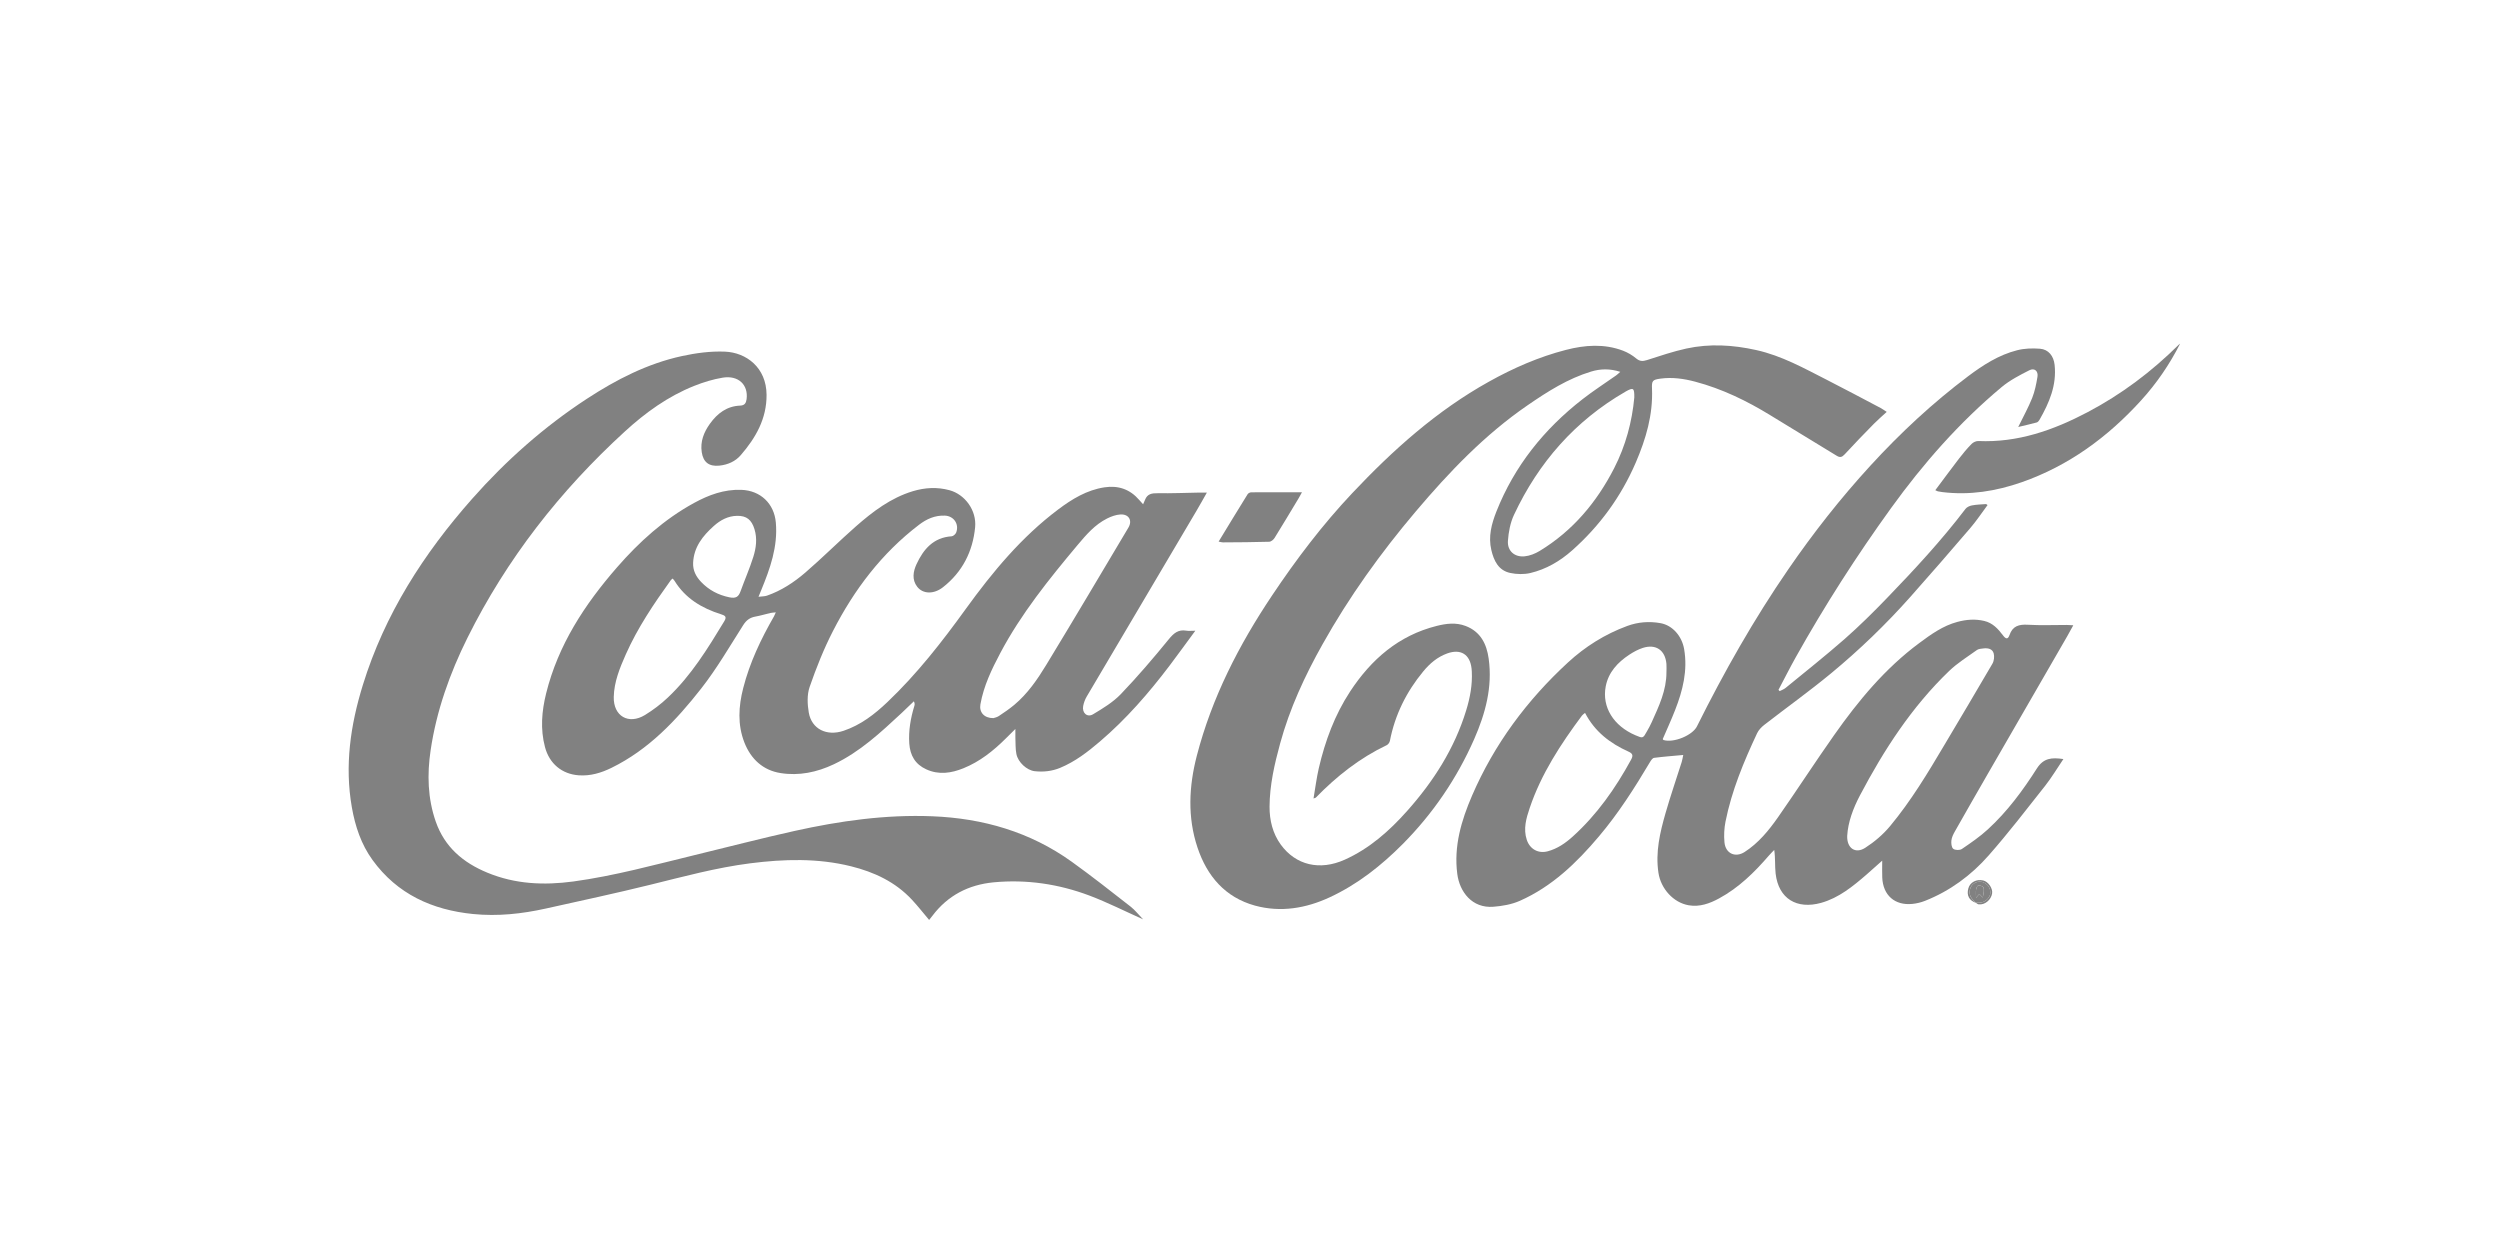 <?xml version="1.0" encoding="utf-8"?>
<!-- Generator: Adobe Illustrator 16.0.0, SVG Export Plug-In . SVG Version: 6.00 Build 0)  -->
<!DOCTYPE svg PUBLIC "-//W3C//DTD SVG 1.1//EN" "http://www.w3.org/Graphics/SVG/1.1/DTD/svg11.dtd">
<svg version="1.1" id="Layer_1" xmlns="http://www.w3.org/2000/svg" xmlns:xlink="http://www.w3.org/1999/xlink" x="0px" y="0px"
	 width="140px" height="70px" viewBox="0 0 140 70" enable-background="new 0 0 140 70" xml:space="preserve">
<g>
	<g>
		<path fill-rule="evenodd" clip-rule="evenodd" fill="#818181" d="M115.55,42.507c-0.359,0.53-0.659,1.037-1.021,1.497
			c-1.036,1.312-2.058,2.642-3.162,3.898c-0.981,1.117-2.17,1.994-3.57,2.547c-0.224,0.088-0.465,0.146-0.703,0.17
			c-0.984,0.101-1.647-0.484-1.688-1.477c-0.012-0.292-0.002-0.585-0.002-0.946c-0.312,0.277-0.586,0.526-0.867,0.77
			c-0.77,0.667-1.562,1.317-2.553,1.594c-1.359,0.379-2.387-0.227-2.549-1.64c-0.049-0.423-0.008-0.856-0.078-1.323
			c-0.102,0.107-0.207,0.209-0.302,0.319c-0.811,0.939-1.688,1.801-2.79,2.397c-0.525,0.285-1.084,0.487-1.692,0.384
			c-0.87-0.148-1.565-0.936-1.699-1.814c-0.177-1.16,0.085-2.264,0.399-3.357c0.275-0.959,0.602-1.903,0.903-2.855
			c0.036-0.115,0.052-0.236,0.086-0.392c-0.575,0.054-1.107,0.092-1.634,0.161c-0.086,0.012-0.173,0.143-0.229,0.237
			c-0.862,1.451-1.768,2.872-2.859,4.162c-1.246,1.477-2.626,2.808-4.42,3.604c-0.459,0.205-0.988,0.297-1.492,0.336
			c-1.186,0.092-1.89-0.828-2.02-1.84c-0.201-1.549,0.226-2.988,0.827-4.383c1.243-2.878,3.074-5.342,5.372-7.458
			c0.967-0.89,2.074-1.585,3.317-2.043c0.606-0.224,1.237-0.271,1.868-0.157c0.674,0.121,1.195,0.729,1.32,1.451
			c0.206,1.196-0.075,2.321-0.508,3.422c-0.213,0.547-0.459,1.079-0.689,1.615c0.016,0.024,0.025,0.051,0.041,0.056
			c0.563,0.174,1.619-0.257,1.872-0.761c1.519-3.049,3.192-6.005,5.126-8.812c1.398-2.033,2.92-3.97,4.59-5.792
			c1.678-1.831,3.488-3.516,5.472-5.007c0.834-0.627,1.721-1.197,2.747-1.456c0.408-0.105,0.854-0.117,1.275-0.085
			c0.482,0.038,0.767,0.411,0.82,0.9c0.125,1.14-0.299,2.128-0.846,3.081c-0.034,0.06-0.094,0.131-0.154,0.148
			c-0.32,0.088-0.645,0.159-1.037,0.254c0.286-0.584,0.567-1.09,0.78-1.621c0.149-0.375,0.231-0.783,0.297-1.185
			c0.055-0.326-0.167-0.518-0.454-0.371c-0.54,0.274-1.093,0.559-1.553,0.943c-2.367,1.978-4.385,4.275-6.189,6.773
			c-1.939,2.684-3.722,5.467-5.339,8.355c-0.337,0.603-0.647,1.219-0.968,1.826c0.021,0.025,0.045,0.049,0.066,0.072
			c0.112-0.059,0.236-0.1,0.332-0.179c1.107-0.907,2.23-1.797,3.305-2.739c0.822-0.724,1.605-1.497,2.365-2.286
			c1.544-1.6,3.057-3.229,4.406-5.003c0.078-0.101,0.233-0.171,0.363-0.194c0.258-0.049,0.521-0.054,0.785-0.074
			c0.015-0.001,0.032,0.021,0.086,0.055c-0.32,0.431-0.616,0.878-0.961,1.281c-1.117,1.305-2.242,2.602-3.383,3.885
			c-1.362,1.529-2.836,2.949-4.412,4.252c-1.217,1.006-2.504,1.926-3.752,2.895c-0.159,0.124-0.314,0.287-0.398,0.467
			c-0.748,1.595-1.424,3.217-1.77,4.951c-0.074,0.376-0.094,0.777-0.057,1.159c0.061,0.624,0.605,0.873,1.129,0.538
			c0.777-0.5,1.353-1.207,1.873-1.949c1.062-1.52,2.069-3.077,3.137-4.593c1.357-1.927,2.854-3.736,4.764-5.153
			c0.66-0.49,1.33-0.974,2.142-1.19c0.494-0.133,0.991-0.173,1.497-0.055c0.477,0.111,0.781,0.444,1.055,0.809
			c0.152,0.203,0.272,0.247,0.365-0.017c0.174-0.507,0.528-0.606,1.025-0.577c0.726,0.043,1.456,0.011,2.183,0.012
			c0.103,0.001,0.203,0.01,0.364,0.017c-0.127,0.232-0.229,0.422-0.335,0.607c-1.483,2.571-2.97,5.142-4.452,7.713
			c-0.62,1.076-1.238,2.153-1.849,3.234c-0.087,0.154-0.171,0.326-0.19,0.499c-0.018,0.155,0.005,0.387,0.105,0.466
			c0.104,0.082,0.365,0.088,0.48,0.01c0.504-0.342,1.012-0.689,1.458-1.1c1.087-0.996,1.962-2.181,2.747-3.415
			C114.443,42.446,114.9,42.411,115.55,42.507z M103.443,46.815c-0.021,0.69,0.463,1.015,1.01,0.662
			c0.514-0.329,1.002-0.746,1.392-1.215c1.167-1.403,2.106-2.964,3.035-4.533c0.899-1.521,1.81-3.034,2.696-4.563
			c0.092-0.157,0.119-0.404,0.07-0.58c-0.072-0.254-0.325-0.306-0.574-0.274c-0.123,0.016-0.268,0.021-0.363,0.088
			c-0.525,0.379-1.088,0.724-1.553,1.171c-2.096,2.012-3.654,4.419-5,6.973C103.774,45.271,103.486,46.043,103.443,46.815z
			 M88.762,39.922c-0.081,0.07-0.137,0.102-0.172,0.151c-1.192,1.601-2.282,3.265-2.926,5.172c-0.193,0.573-0.371,1.168-0.162,1.792
			c0.174,0.516,0.643,0.776,1.166,0.637c0.545-0.146,0.992-0.455,1.402-0.824c1.361-1.228,2.396-2.705,3.27-4.307
			c0.125-0.228,0.1-0.344-0.146-0.453C90.172,41.631,89.311,40.979,88.762,39.922z M93.321,37.65c0-0.16,0.013-0.318-0.001-0.476
			c-0.069-0.766-0.592-1.126-1.323-0.891c-0.266,0.086-0.521,0.226-0.757,0.381c-0.652,0.43-1.169,0.985-1.32,1.776
			c-0.22,1.157,0.44,2.212,1.666,2.735c0.42,0.18,0.422,0.181,0.65-0.233c0.092-0.165,0.188-0.331,0.262-0.503
			C92.899,39.547,93.323,38.66,93.321,37.65z"/>
		<path fill-rule="evenodd" clip-rule="evenodd" fill="#818181" d="M66.938,35.321c-0.514,0.698-0.969,1.327-1.437,1.948
			c-1.167,1.54-2.429,2.996-3.904,4.254c-0.681,0.582-1.389,1.128-2.23,1.477c-0.462,0.19-0.936,0.24-1.424,0.187
			c-0.439-0.05-0.934-0.498-1.025-0.965c-0.058-0.292-0.042-0.601-0.056-0.901c-0.005-0.131-0.001-0.263-0.001-0.498
			c-0.224,0.221-0.382,0.379-0.542,0.537c-0.693,0.689-1.449,1.291-2.363,1.661c-0.684,0.278-1.38,0.384-2.084,0.062
			c-0.621-0.282-0.907-0.782-0.952-1.446c-0.048-0.726,0.076-1.427,0.287-2.116c0.02-0.065,0.023-0.136-0.029-0.249
			c-0.229,0.221-0.458,0.445-0.692,0.662c-1.166,1.082-2.328,2.172-3.791,2.865c-0.948,0.449-1.951,0.658-2.979,0.494
			c-0.984-0.154-1.664-0.78-2.029-1.71c-0.392-1.001-0.329-2.026-0.068-3.046c0.364-1.427,0.991-2.746,1.724-4.02
			c0.03-0.052,0.05-0.11,0.103-0.225c-0.137,0.016-0.223,0.017-0.306,0.036c-0.276,0.064-0.548,0.148-0.828,0.199
			c-0.309,0.053-0.515,0.2-0.691,0.478c-0.763,1.199-1.48,2.437-2.354,3.553c-1.394,1.78-2.944,3.423-5.025,4.442
			c-0.575,0.282-1.175,0.463-1.826,0.418c-0.95-0.066-1.653-0.656-1.897-1.582c-0.267-1.006-0.182-2.01,0.063-3
			c0.672-2.717,2.158-4.982,3.969-7.062c1.248-1.432,2.642-2.693,4.317-3.609c0.819-0.448,1.681-0.768,2.645-0.734
			c1.069,0.037,1.841,0.763,1.934,1.833c0.118,1.35-0.321,2.575-0.82,3.789c-0.038,0.096-0.078,0.19-0.151,0.367
			c0.199-0.025,0.341-0.02,0.468-0.062c0.809-0.279,1.517-0.746,2.154-1.294c0.965-0.832,1.866-1.735,2.822-2.577
			c0.953-0.837,1.96-1.604,3.199-1.98c0.68-0.204,1.364-0.244,2.058-0.054c0.859,0.235,1.52,1.126,1.43,2.073
			c-0.13,1.356-0.712,2.504-1.797,3.356c-0.515,0.406-1.127,0.391-1.447-0.025c-0.307-0.399-0.225-0.857-0.038-1.263
			c0.39-0.84,0.948-1.497,1.971-1.562c0.09-0.007,0.22-0.124,0.253-0.217c0.173-0.468-0.137-0.916-0.629-0.94
			c-0.556-0.026-1.034,0.189-1.459,0.516c-2.085,1.59-3.628,3.632-4.813,5.943c-0.517,1.006-0.939,2.068-1.31,3.139
			c-0.149,0.434-0.126,0.968-0.046,1.433c0.162,0.924,1.005,1.333,1.942,1.02c0.964-0.323,1.744-0.927,2.465-1.614
			c1.657-1.576,3.054-3.369,4.39-5.219c1.493-2.064,3.113-4.018,5.167-5.562c0.778-0.585,1.603-1.09,2.593-1.241
			c0.782-0.118,1.434,0.11,1.951,0.712c0.04,0.048,0.083,0.092,0.213,0.237c0.042-0.093,0.08-0.172,0.109-0.25
			c0.127-0.334,0.382-0.374,0.708-0.369c0.779,0.011,1.559-0.022,2.338-0.036c0.113-0.003,0.225,0,0.417,0
			c-0.22,0.387-0.399,0.713-0.589,1.033c-2.048,3.462-4.097,6.924-6.14,10.389c-0.095,0.16-0.162,0.347-0.198,0.527
			c-0.077,0.389,0.228,0.664,0.556,0.464c0.547-0.328,1.113-0.67,1.549-1.123c0.938-0.98,1.823-2.015,2.681-3.067
			c0.281-0.345,0.533-0.566,0.986-0.491C66.56,35.341,66.698,35.321,66.938,35.321z M55.63,40.215
			c0.053-0.019,0.194-0.043,0.302-0.115c0.297-0.197,0.594-0.399,0.868-0.628c0.746-0.624,1.291-1.419,1.788-2.235
			c1.553-2.553,3.074-5.124,4.603-7.691c0.237-0.397,0.022-0.765-0.45-0.736c-0.252,0.016-0.514,0.111-0.744,0.226
			c-0.684,0.343-1.17,0.911-1.653,1.486c-1.597,1.908-3.158,3.841-4.329,6.051c-0.482,0.91-0.93,1.841-1.112,2.869
			C54.825,39.883,55.11,40.219,55.63,40.215z M37.667,32.398c-0.045,0.042-0.082,0.063-0.104,0.095
			c-0.948,1.316-1.855,2.66-2.517,4.15c-0.338,0.761-0.656,1.538-0.676,2.385c-0.026,1.076,0.83,1.573,1.75,1.012
			c0.454-0.279,0.889-0.608,1.276-0.974c1.31-1.234,2.241-2.755,3.165-4.279c0.153-0.252,0.041-0.318-0.185-0.389
			c-1.072-0.336-1.997-0.888-2.604-1.875C37.747,32.482,37.706,32.446,37.667,32.398z M38.815,31.511
			c-0.022,0.435,0.167,0.784,0.45,1.08c0.433,0.451,0.952,0.728,1.577,0.858c0.375,0.078,0.518-0.029,0.631-0.343
			c0.231-0.642,0.508-1.268,0.712-1.918c0.156-0.5,0.229-1.021,0.066-1.554c-0.16-0.521-0.439-0.76-0.981-0.747
			c-0.511,0.012-0.93,0.239-1.3,0.571C39.351,30.011,38.856,30.637,38.815,31.511z"/>
		<path fill-rule="evenodd" clip-rule="evenodd" fill="#818181" d="M73.557,44.715c0.102-0.6,0.17-1.151,0.295-1.693
			c0.354-1.526,0.893-2.986,1.758-4.304c1.178-1.791,2.713-3.132,4.845-3.667c0.534-0.134,1.075-0.203,1.614,0.001
			c0.847,0.321,1.184,1.014,1.297,1.834c0.22,1.585-0.182,3.07-0.812,4.505c-0.969,2.203-2.307,4.164-3.997,5.871
			c-1.2,1.209-2.536,2.264-4.091,2.986c-1.332,0.619-2.748,0.859-4.187,0.466c-1.673-0.461-2.685-1.653-3.219-3.25
			c-0.568-1.699-0.482-3.43-0.039-5.141c0.844-3.258,2.358-6.205,4.221-8.986c1.35-2.018,2.813-3.947,4.48-5.717
			c2.279-2.418,4.736-4.621,7.66-6.248c1.367-0.763,2.797-1.387,4.309-1.778c1.059-0.274,2.146-0.357,3.204,0.047
			c0.261,0.101,0.515,0.25,0.729,0.43c0.201,0.167,0.365,0.169,0.602,0.094c0.729-0.233,1.459-0.482,2.205-0.646
			c1.306-0.285,2.615-0.206,3.917,0.084c1.429,0.316,2.688,1.024,3.972,1.677c1.003,0.512,1.996,1.041,2.992,1.566
			c0.109,0.056,0.207,0.133,0.344,0.22c-0.26,0.239-0.498,0.442-0.717,0.665c-0.553,0.563-1.104,1.131-1.639,1.713
			c-0.151,0.164-0.262,0.192-0.453,0.073c-1.229-0.757-2.467-1.498-3.695-2.255c-1.326-0.814-2.711-1.488-4.221-1.888
			c-0.636-0.169-1.281-0.26-1.939-0.172c-0.455,0.062-0.5,0.118-0.48,0.572c0.059,1.456-0.342,2.809-0.908,4.127
			c-0.823,1.907-2.014,3.546-3.565,4.921c-0.677,0.602-1.454,1.056-2.339,1.267c-0.356,0.083-0.763,0.073-1.123-0.003
			c-0.662-0.139-0.92-0.68-1.062-1.282c-0.179-0.752,0.01-1.464,0.282-2.155c1.01-2.553,2.67-4.618,4.823-6.293
			c0.605-0.474,1.255-0.888,1.883-1.333c0.07-0.049,0.132-0.112,0.233-0.2c-0.584-0.189-1.117-0.173-1.633-0.016
			c-1.305,0.396-2.444,1.122-3.555,1.886c-2.402,1.649-4.392,3.735-6.264,5.946c-1.965,2.321-3.733,4.781-5.221,7.438
			c-0.993,1.768-1.842,3.6-2.377,5.56c-0.316,1.158-0.586,2.333-0.592,3.54c-0.002,0.755,0.173,1.49,0.627,2.118
			c0.842,1.158,2.185,1.475,3.582,0.848c1.383-0.622,2.492-1.604,3.488-2.721c1.48-1.661,2.66-3.5,3.316-5.646
			c0.218-0.71,0.352-1.432,0.313-2.18c-0.003-0.053-0.007-0.105-0.013-0.157c-0.086-0.795-0.607-1.119-1.361-0.848
			c-0.553,0.199-0.981,0.566-1.349,1.013c-0.942,1.142-1.581,2.428-1.864,3.887c-0.018,0.088-0.096,0.199-0.174,0.236
			c-1.515,0.721-2.806,1.741-3.971,2.936C73.681,44.677,73.656,44.678,73.557,44.715z M91.521,22.256
			c0.006-0.533-0.053-0.568-0.471-0.338c-0.01,0.006-0.018,0.012-0.027,0.017c-2.82,1.627-4.864,3.964-6.238,6.893
			c-0.209,0.444-0.306,0.965-0.341,1.458c-0.04,0.56,0.366,0.921,0.927,0.869c0.289-0.026,0.595-0.148,0.848-0.301
			c1.852-1.126,3.195-2.723,4.174-4.636C91.039,24.958,91.397,23.612,91.521,22.256z"/>
		<path fill-rule="evenodd" clip-rule="evenodd" fill="#818181" d="M64.013,51.483c-1.031-0.46-1.999-0.951-3.007-1.332
			c-1.727-0.65-3.527-0.915-5.37-0.74c-1.396,0.135-2.56,0.733-3.417,1.869c-0.063,0.082-0.128,0.162-0.188,0.237
			c-0.329-0.388-0.629-0.776-0.963-1.133c-0.93-0.998-2.114-1.551-3.414-1.873c-1.869-0.463-3.755-0.406-5.649-0.165
			c-1.897,0.243-3.734,0.743-5.584,1.199c-1.94,0.479-3.896,0.897-5.848,1.332c-1.344,0.299-2.706,0.446-4.079,0.308
			c-2.289-0.229-4.245-1.112-5.633-3.026c-0.637-0.878-0.97-1.888-1.156-2.942c-0.411-2.338-0.079-4.613,0.614-6.855
			c1.222-3.959,3.402-7.355,6.125-10.433c1.896-2.144,4.024-4.028,6.417-5.594c1.642-1.074,3.389-1.974,5.326-2.395
			c0.788-0.171,1.612-0.282,2.412-0.248c1.188,0.05,2.32,0.884,2.329,2.42c0.008,1.336-0.606,2.408-1.445,3.376
			c-0.304,0.352-0.719,0.536-1.192,0.587c-0.573,0.062-0.907-0.18-0.993-0.751c-0.089-0.601,0.115-1.115,0.459-1.596
			c0.421-0.585,0.95-0.985,1.697-1.014c0.244-0.01,0.326-0.142,0.355-0.357c0.105-0.809-0.458-1.352-1.338-1.208
			c-0.544,0.09-1.085,0.257-1.599,0.462c-1.466,0.584-2.73,1.498-3.886,2.558c-3.627,3.319-6.611,7.134-8.806,11.545
			c-0.993,1.996-1.737,4.091-2.065,6.303c-0.199,1.343-0.167,2.692,0.289,3.997c0.497,1.42,1.526,2.293,2.889,2.856
			c1.561,0.646,3.166,0.714,4.808,0.494c2.311-0.315,4.555-0.934,6.815-1.483c1.86-0.45,3.715-0.935,5.583-1.349
			c2.536-0.562,5.1-0.925,7.707-0.821c2.839,0.112,5.483,0.874,7.813,2.547c1.12,0.805,2.203,1.659,3.289,2.507
			C63.565,50.967,63.771,51.234,64.013,51.483z"/>
		<path fill-rule="evenodd" clip-rule="evenodd" fill="#818181" d="M122.086,19.245c-0.588,1.162-1.318,2.227-2.193,3.188
			c-1.866,2.05-4.046,3.65-6.682,4.573c-1.438,0.502-2.915,0.739-4.441,0.551c-0.085-0.011-0.168-0.024-0.25-0.042
			c-0.028-0.006-0.056-0.023-0.143-0.064c0.45-0.601,0.883-1.19,1.329-1.771c0.218-0.282,0.448-0.561,0.698-0.815
			c0.09-0.093,0.252-0.172,0.379-0.167c2.208,0.097,4.199-0.603,6.117-1.613c1.9-1,3.59-2.272,5.11-3.781
			C122.033,19.28,122.061,19.264,122.086,19.245z"/>
		<path fill-rule="evenodd" clip-rule="evenodd" fill="#818181" d="M68.243,30.329c0.557-0.916,1.086-1.787,1.623-2.652
			c0.035-0.058,0.135-0.107,0.207-0.108c0.925-0.005,1.85-0.004,2.838-0.004c-0.074,0.132-0.121,0.227-0.176,0.318
			c-0.451,0.75-0.898,1.499-1.358,2.24c-0.062,0.101-0.198,0.213-0.304,0.215c-0.863,0.027-1.728,0.029-2.59,0.035
			C68.422,30.374,68.362,30.352,68.243,30.329z"/>
		<path fill-rule="evenodd" clip-rule="evenodd" fill="#818181" d="M110.656,50.563c-0.387-0.137-0.537-0.425-0.428-0.817
			c0.093-0.338,0.453-0.529,0.832-0.441c0.283,0.066,0.542,0.441,0.499,0.724c-0.056,0.367-0.411,0.66-0.757,0.614
			c-0.055-0.006-0.104-0.058-0.156-0.089c0.095-0.003,0.189,0,0.283-0.011c0.262-0.033,0.531-0.298,0.531-0.55
			c0-0.276-0.15-0.482-0.404-0.586c-0.244-0.101-0.562,0.021-0.68,0.254c-0.129,0.259-0.102,0.509,0.107,0.726
			C110.541,50.446,110.6,50.504,110.656,50.563z"/>
		<path fill-rule="evenodd" clip-rule="evenodd" fill="#818181" d="M110.656,50.563c-0.057-0.06-0.115-0.117-0.172-0.177
			c-0.209-0.217-0.236-0.467-0.107-0.726c0.117-0.233,0.436-0.354,0.68-0.254c0.254,0.104,0.404,0.31,0.404,0.586
			c0,0.252-0.27,0.517-0.531,0.55c-0.094,0.011-0.188,0.008-0.283,0.011L110.656,50.563z M111.035,50.261
			c0.021-0.12,0.051-0.229,0.058-0.341c0.005-0.084,0.011-0.203-0.038-0.247c-0.068-0.062-0.191-0.099-0.281-0.082
			c-0.051,0.011-0.1,0.142-0.112,0.225c-0.019,0.13-0.005,0.267-0.005,0.458c0.088-0.1,0.135-0.152,0.188-0.212
			C110.922,50.142,110.984,50.207,111.035,50.261z"/>
		<path fill-rule="evenodd" clip-rule="evenodd" fill="#818181" d="M111.035,50.261c-0.051-0.054-0.113-0.119-0.191-0.199
			c-0.053,0.06-0.1,0.112-0.188,0.212c0-0.191-0.014-0.328,0.005-0.458c0.013-0.083,0.062-0.214,0.112-0.225
			c0.09-0.017,0.213,0.021,0.281,0.082c0.049,0.044,0.043,0.163,0.038,0.247C111.086,50.032,111.057,50.141,111.035,50.261z"/>
	</g>
</g>
</svg>
